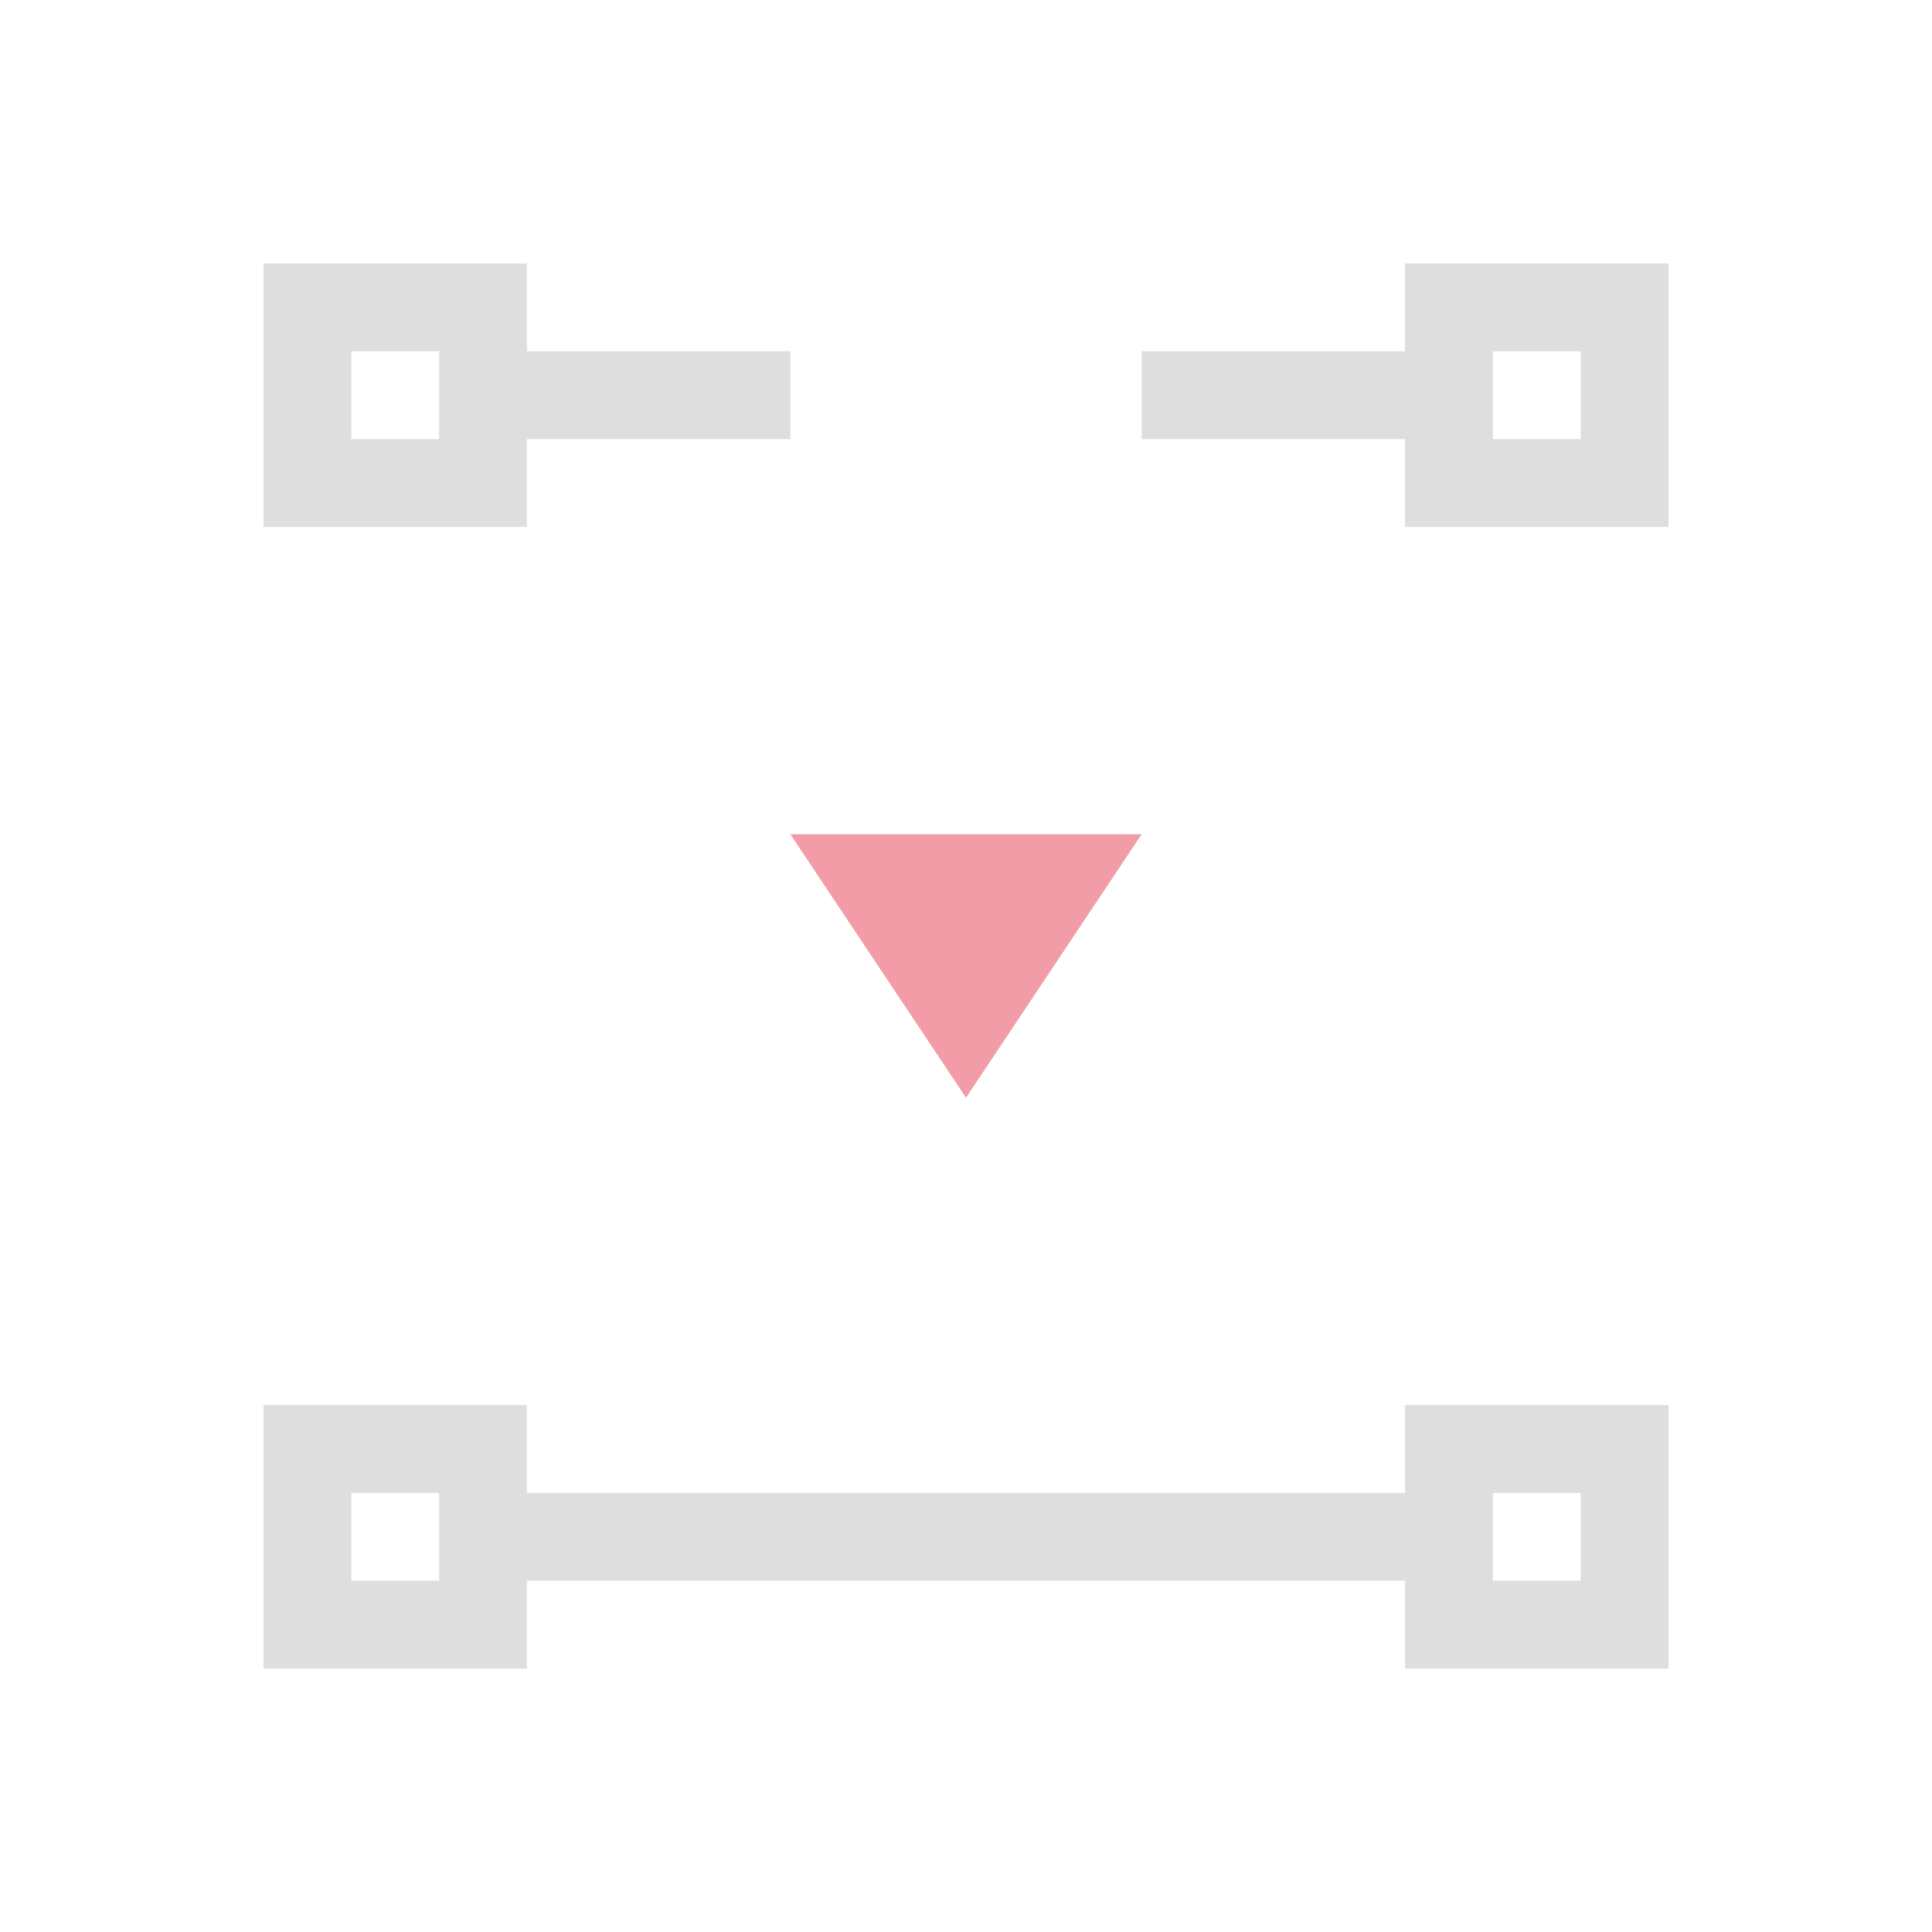 <svg xmlns="http://www.w3.org/2000/svg" viewBox="0 0 22 22">
  <defs id="defs3051">
    <style type="text/css" id="current-color-scheme">
      .ColorScheme-Text {
        color:#dedede;
      }
      .ColorScheme-Highlight {
        color:#F29CA8;
      }
      </style>
  </defs>
 <path 
     style="fill:currentColor;fill-opacity:1;stroke:none" 
     d="M 3 3 L 3 6 L 6 6 L 6 5 L 9 5 L 9 4 L 6 4 L 6 3 L 3 3 z M 16 3 L 16 4 L 13 4 L 13 5 L 16 5 L 16 6 L 19 6 L 19 3 L 16 3 z M 4 4 L 5 4 L 5 5 L 4 5 L 4 4 z M 17 4 L 18 4 L 18 5 L 17 5 L 17 4 z M 3 16 L 3 19 L 6 19 L 6 18 L 9 18 L 13 18 L 16 18 L 16 19 L 19 19 L 19 16 L 16 16 L 16 17 L 13 17 L 9 17 L 6 17 L 6 16 L 3 16 z M 4 17 L 5 17 L 5 18 L 4 18 L 4 17 z M 17 17 L 18 17 L 18 18 L 17 18 L 17 17 z "
     class="ColorScheme-Text"
     />
 <path 
     style="fill:currentColor;fill-opacity:1;stroke:none" 
     d="M 9 9.5 L 11 12.5 L 13 9.5 L 9 9.5 z "
     class="ColorScheme-Highlight"
     />
</svg>
